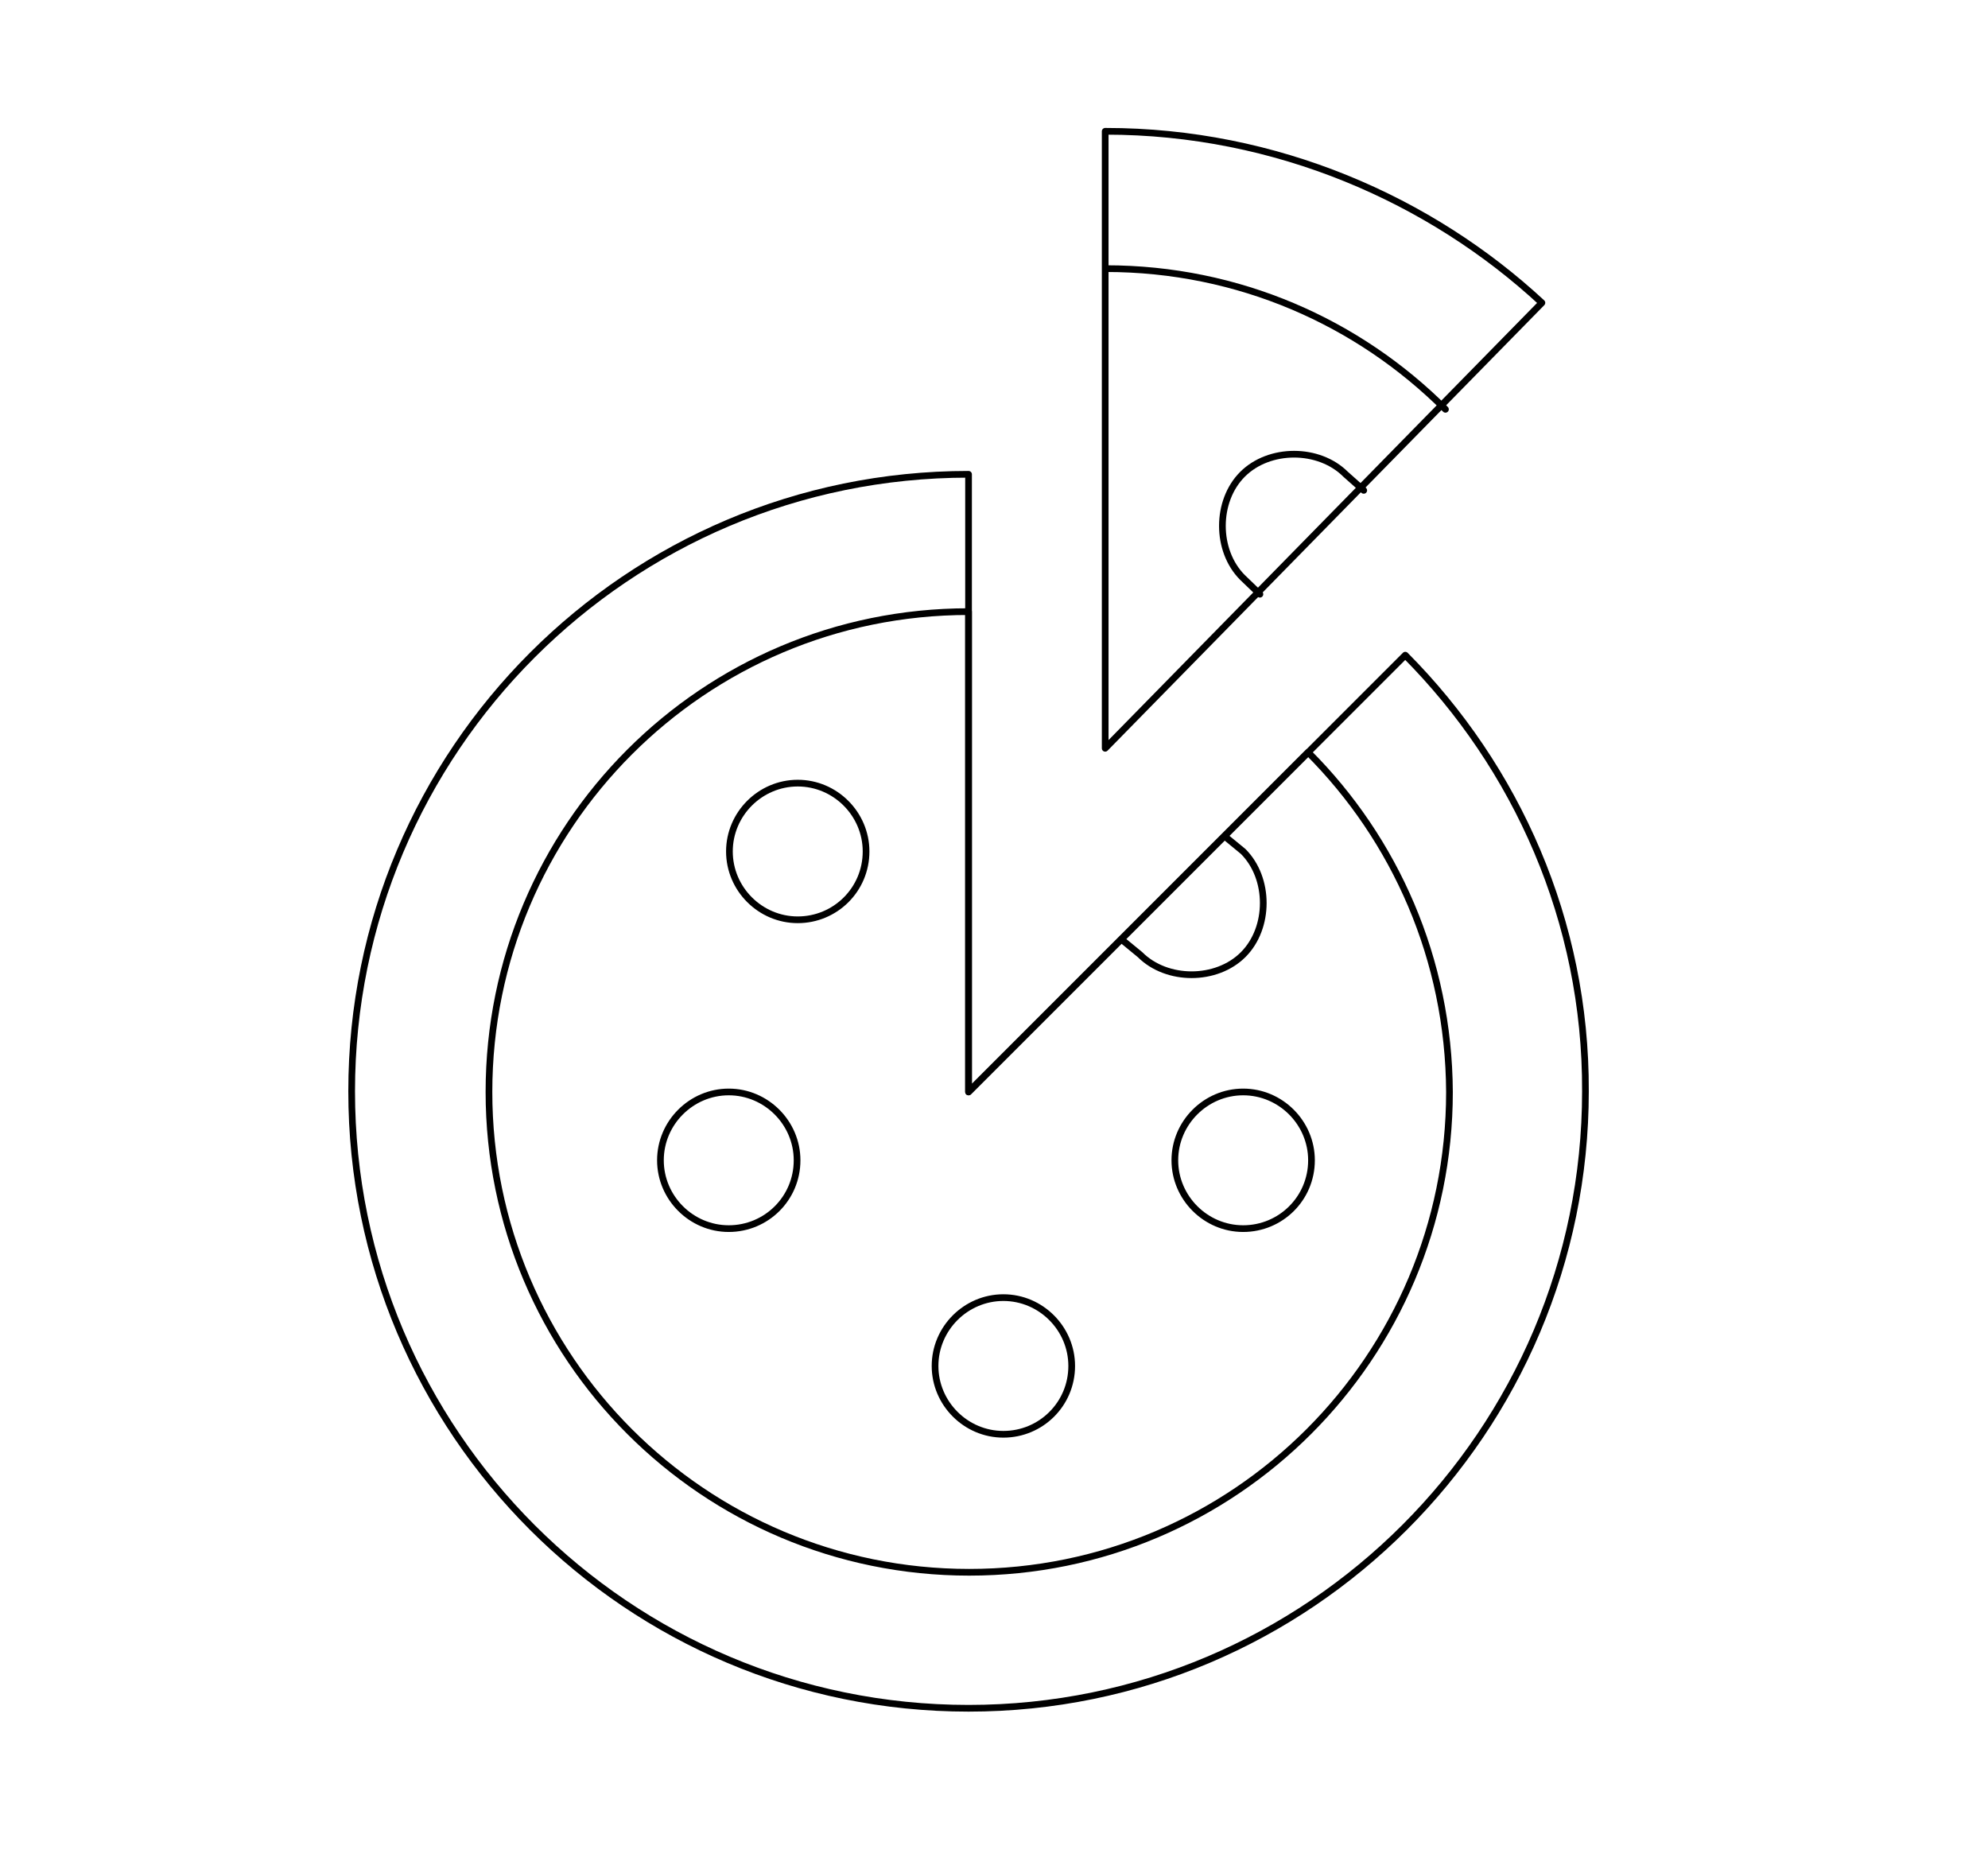 <?xml version="1.0" encoding="utf-8"?>
<!-- Generator: Adobe Illustrator 19.1.0, SVG Export Plug-In . SVG Version: 6.00 Build 0)  -->
<svg version="1.1" id="Layer_1" xmlns="http://www.w3.org/2000/svg" xmlns:xlink="http://www.w3.org/1999/xlink" x="0px" y="0px"
	 viewBox="0 0 296.8 279" style="enable-background:new 0 0 296.8 279;" xml:space="preserve">
<style type="text/css">
	.st0{fill:none;stroke:#000000;stroke-linecap:round;stroke-linejoin:round;stroke-miterlimit:10;}
	.st1{fill:none;stroke:#000000;stroke-linejoin:round;stroke-miterlimit:10;}
</style>
<g>
	<path class="st0" d="M165.1,19.6c25.4,0,48.5,10.2,65.1,25.6h0l-65.2,66.5V19.6z"/>
	<path class="st0" d="M209.8,97.8L144.6,163V70.8c-50.9,0-92.1,41.3-92.1,92.1c0,50.9,41.3,92.1,92.1,92.1s92.1-41.3,92.1-92.1
		C236.8,137.5,226.4,114.5,209.8,97.8z"/>
	<path class="st0" d="M195.3,112.3L144.6,163V91.3C105,91.3,73,123.4,73,163c0,39.6,32.1,71.7,71.7,71.7s71.7-32.1,71.7-71.7
		C216.3,143.2,208.3,125.3,195.3,112.3z"/>
	<path class="st0" d="M165.1,40.1c19.8,0,37.7,8,50.7,21"/>
	<path class="st0" d="M129.3,127.1c0,5.7-4.6,10.2-10.2,10.2c-5.6,0-10.2-4.6-10.2-10.2c0-5.6,4.6-10.2,10.2-10.2
		C124.7,116.9,129.3,121.5,129.3,127.1z"/>
	<path class="st0" d="M119,173.2c0,5.7-4.6,10.2-10.2,10.2c-5.6,0-10.2-4.6-10.2-10.2c0-5.6,4.6-10.2,10.2-10.2
		C114.4,163,119,167.6,119,173.2z"/>
	<path class="st0" d="M160,203.9c0,5.7-4.6,10.2-10.2,10.2c-5.6,0-10.2-4.6-10.2-10.2c0-5.6,4.6-10.2,10.2-10.2
		C155.4,193.7,160,198.3,160,203.9z"/>
	<path class="st0" d="M195.8,173.2c0,5.7-4.6,10.2-10.2,10.2c-5.6,0-10.2-4.6-10.2-10.2c0-5.6,4.6-10.2,10.2-10.2
		C191.2,163,195.8,167.6,195.8,173.2z"/>
	<path class="st1" d="M182.8,124.8l2.8,2.3c4,4,4,11.4,0,15.4c-4,4-11.4,4-15.4,0l-2.8-2.3"/>
	<path class="st0" d="M203.6,73.2l-2.7-2.4c-4-4-11.4-4-15.4,0c-4,4-4,11.4,0,15.4l2.6,2.5"/>
</g>
</svg>
